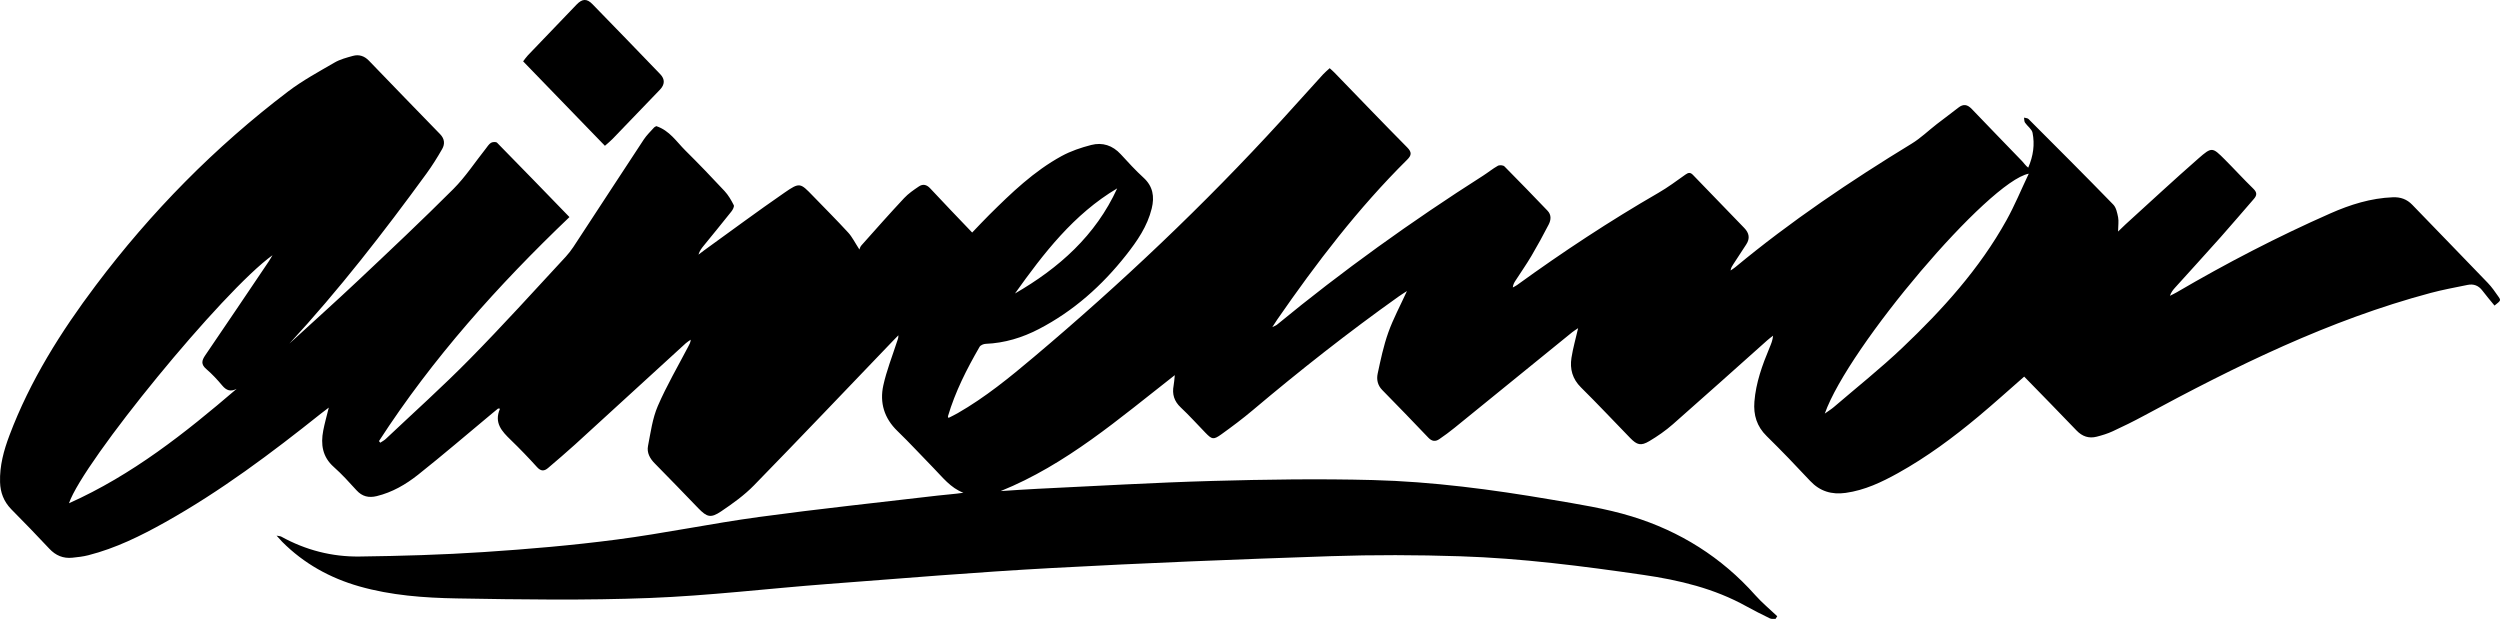 <?xml version="1.0" encoding="UTF-8"?><svg id="Layer_1" xmlns="http://www.w3.org/2000/svg" viewBox="0 0 1004.95 248.78"><path d="M116.26,138.18c9.3-8.52,18.69-16.93,27.87-25.58,12.83-12.09,25.67-24.18,38.13-36.64,4.84-4.85,8.66-10.72,12.95-16.12,.68-.85,1.27-1.88,2.15-2.43,.62-.38,2.03-.46,2.45-.04,9.69,9.84,19.28,19.77,29.1,29.89-28.75,27.45-55.02,56.77-76.57,90.05,.17,.22,.35,.43,.52,.65,.74-.5,1.57-.91,2.21-1.51,11.3-10.67,22.88-21.05,33.77-32.12,13.19-13.4,25.84-27.35,38.61-41.16,2.2-2.37,3.9-5.22,5.69-7.95,8.57-13.04,17.06-26.12,25.65-39.14,1.14-1.73,2.68-3.2,4.07-4.75,.28-.32,.74-.48,.97-.62,5.31,1.75,8.1,6.25,11.67,9.79,5.36,5.31,10.59,10.75,15.73,16.27,1.53,1.64,2.71,3.68,3.73,5.7,.28,.56-.4,1.86-.96,2.56-3.67,4.63-7.42,9.18-11.15,13.77-.84,1.03-1.65,2.08-2.08,3.56,.75-.57,1.48-1.15,2.25-1.7,10.76-7.76,21.41-15.67,32.32-23.2,6.15-4.25,6.34-3.97,11.44,1.3,4.74,4.9,9.57,9.72,14.18,14.74,1.62,1.77,2.7,4.03,4.51,6.81,.08-.17,.26-1.05,.78-1.64,5.68-6.38,11.34-12.77,17.17-19.01,1.71-1.83,3.85-3.3,5.95-4.71,1.59-1.07,3.09-.8,4.55,.77,5.49,5.92,11.12,11.72,16.87,17.76,2.48-2.57,4.63-4.89,6.87-7.11,8.92-8.85,17.98-17.57,29.1-23.64,3.69-2.01,7.82-3.4,11.9-4.45,4.51-1.16,8.59,.17,11.86,3.73,2.95,3.21,5.9,6.45,9.12,9.39,3.86,3.51,4.49,7.66,3.33,12.41-1.75,7.17-5.85,13.09-10.29,18.73-9.67,12.27-21.13,22.5-35.08,29.74-6.69,3.47-13.76,5.63-21.36,5.94-.85,.03-2.08,.53-2.46,1.19-5.14,8.9-9.8,18.03-12.73,27.95-.02,.07,.05,.16,.21,.65,1.26-.65,2.52-1.23,3.71-1.92,11.09-6.36,20.95-14.41,30.67-22.61,35.11-29.6,68.41-61.11,99.4-95.02,5.64-6.17,11.21-12.4,16.83-18.58,.78-.85,1.69-1.58,2.64-2.46,.75,.69,1.36,1.2,1.91,1.77,9.75,10.05,19.43,20.16,29.28,30.11,1.93,1.95,1.68,3.19-.05,4.9-19.7,19.53-36.45,41.46-52.19,64.21-.57,.82-1.09,1.66-2.03,3.1,1-.5,1.46-.63,1.79-.9,26.42-21.74,54.17-41.64,83.01-60.02,1.99-1.27,3.83-2.8,5.88-3.94,.66-.37,2.15-.26,2.65,.25,5.84,5.86,11.56,11.83,17.3,17.79,1.64,1.71,1.42,3.74,.48,5.57-2.2,4.27-4.51,8.5-6.95,12.64-2.03,3.44-4.34,6.72-6.5,10.08-.47,.73-.87,1.5-.97,2.58,.58-.32,1.19-.59,1.72-.98,18.34-13.29,37.22-25.73,56.84-37.07,3.76-2.17,7.27-4.79,10.82-7.31,1.17-.84,1.97-.99,3.03,.11,6.86,7.14,13.77,14.25,20.66,21.37,1.92,1.99,2.37,4.16,.76,6.59-1.75,2.65-3.47,5.32-5.21,7.98-.47,.72-.95,1.43-1.08,2.49,.62-.43,1.28-.82,1.86-1.3,22.3-18.5,46.25-34.62,70.95-49.7,3.61-2.2,6.71-5.23,10.08-7.84,2.87-2.23,5.81-4.36,8.66-6.61,2.04-1.61,3.65-1.31,5.41,.53,6.71,7.04,13.52,13.99,20.26,21,.8,.83,1.41,1.84,2.43,2.58,2.05-4.74,2.66-9.36,1.74-14-.3-1.5-2.08-2.68-3.04-4.1-.35-.52-.27-1.33-.39-2.01,.6,.17,1.4,.16,1.79,.55,11.41,11.42,22.83,22.83,34.08,34.4,1.18,1.21,1.59,3.34,1.95,5.12,.3,1.55,.02,3.21-.02,5.72,1.4-1.35,2.18-2.14,3.01-2.89,9.75-8.85,19.4-17.83,29.31-26.5,5.39-4.72,5.62-4.53,10.58,.43,3.85,3.85,7.52,7.89,11.43,11.69,1.51,1.47,1.61,2.61,.29,4.12-4.48,5.14-8.88,10.34-13.41,15.43-6.04,6.79-12.18,13.49-18.27,20.24-.83,.92-1.62,1.88-2.09,3.31,.91-.47,1.85-.89,2.73-1.41,20-11.71,40.55-22.36,61.76-31.72,7.99-3.53,16.26-6.14,25.12-6.48,3.1-.12,5.63,.77,7.81,3.03,10.09,10.48,20.26,20.87,30.33,31.37,1.63,1.69,2.98,3.66,4.33,5.6,1.02,1.47,.93,1.53-1.61,3.54-1.59-1.95-3.3-3.94-4.88-6.03-1.54-2.04-3.53-2.78-5.95-2.28-4.96,1.02-9.95,1.92-14.84,3.23-40.83,10.9-78.4,29.43-115.36,49.41-4.07,2.2-8.23,4.25-12.44,6.19-2.04,.95-4.24,1.62-6.43,2.18-3.15,.81-5.81-.08-8.12-2.49-6.96-7.28-14.02-14.45-21.04-21.66-6.13,5.36-12.18,10.84-18.45,16.07-10.13,8.45-20.71,16.29-32.26,22.71-6.61,3.67-13.41,6.9-21.03,7.96-5.59,.78-10.34-.58-14.31-4.82-5.71-6.11-11.5-12.15-17.47-18.01-3.98-3.9-5.35-8.48-4.93-13.83,.6-7.63,3.17-14.7,6.08-21.68,.62-1.48,1.26-2.95,1.43-4.86-.79,.63-1.61,1.22-2.36,1.89-12.62,11.24-25.19,22.55-37.89,33.7-2.91,2.56-6.16,4.82-9.49,6.8-3.39,2.02-4.95,1.57-7.69-1.24-6.59-6.78-13.06-13.68-19.78-20.33-3.45-3.41-4.54-7.4-3.84-11.91,.61-3.89,1.71-7.71,2.68-11.92-.92,.63-1.68,1.06-2.34,1.6-15.8,12.83-31.57,25.68-47.38,38.49-1.97,1.6-4.02,3.11-6.12,4.54-1.53,1.04-2.93,.89-4.34-.58-6.14-6.46-12.34-12.85-18.58-19.21-1.87-1.9-2.31-4.26-1.82-6.55,1.19-5.56,2.36-11.17,4.26-16.51,1.97-5.53,4.79-10.75,7.51-16.7-1.37,.9-2.38,1.51-3.33,2.19-20.24,14.39-39.72,29.73-58.7,45.74-4.02,3.39-8.25,6.55-12.53,9.63-3.22,2.31-3.79,2.13-6.45-.61-3.29-3.39-6.46-6.92-9.9-10.15-2.68-2.51-3.54-5.35-2.88-8.84,.22-1.14,.27-2.31,.47-4.16-22.47,17.54-43.62,35.96-70.01,46.61,4.95-.31,9.89-.69,14.84-.92,23.45-1.11,46.88-2.51,70.34-3.16,21.47-.6,42.97-.92,64.43-.36,24.04,.63,47.91,3.8,71.62,7.84,10.9,1.86,21.95,3.55,32.48,6.78,19.34,5.93,36.1,16.42,49.68,31.7,2.69,3.02,5.85,5.62,8.79,8.42-.23,.37-.46,.73-.7,1.1-.76-.07-1.63,.08-2.27-.24-3.18-1.55-6.35-3.14-9.44-4.85-12.92-7.18-26.98-10.53-41.46-12.63-24.44-3.55-48.94-6.69-73.63-7.48-17.3-.56-34.64-.62-51.93-.04-37.44,1.26-74.88,2.73-112.29,4.77-30.07,1.64-60.09,4.14-90.12,6.43-23.8,1.81-47.56,4.69-71.39,5.61-25.83,1-51.74,.62-77.6,.17-13.13-.23-26.36-1.2-39.12-4.83-11.81-3.36-22.31-9.18-31.05-17.95-.62-.63-1.19-1.31-2.23-2.46,1.05,.22,1.54,.21,1.91,.42,9.76,5.39,20.32,8.12,31.37,7.98,16.71-.22,33.43-.69,50.1-1.8,17.76-1.17,35.54-2.69,53.19-5,19.17-2.5,38.15-6.48,57.32-9.09,23.91-3.26,47.92-5.79,71.89-8.61,3.39-.4,6.8-.6,10.3-1.13-5.2-1.98-8.38-6.26-12.02-9.96-4.84-4.93-9.5-10.04-14.47-14.84-5.35-5.15-7.23-11.41-5.69-18.39,1.3-5.9,3.56-11.58,5.42-17.35,.27-.84,.69-1.63,.63-2.76-.7,.72-1.41,1.44-2.11,2.16-18.62,19.41-37.15,38.9-55.93,58.15-3.89,3.99-8.55,7.33-13.2,10.46-4.19,2.83-5.7,2.34-9.2-1.26-5.82-6-11.59-12.06-17.48-17.99-2.01-2.02-3.26-4.35-2.72-7.07,1.06-5.4,1.78-11.03,3.93-16.01,3.55-8.22,8.12-16.01,12.27-23.97,.41-.78,.88-1.52,.97-2.7-.67,.48-1.4,.89-2,1.44-14.83,13.55-29.62,27.13-44.47,40.66-3.56,3.24-7.24,6.35-10.89,9.48-1.54,1.32-2.87,1.35-4.41-.34-3.41-3.77-6.95-7.44-10.61-10.98-3.53-3.42-6.78-6.81-4.3-12.52-.25-.03-.5-.06-.75-.08-.8,.66-1.6,1.31-2.4,1.97-9.92,8.25-19.7,16.66-29.81,24.68-4.9,3.88-10.35,7.05-16.59,8.57-3.21,.78-5.83,.17-8.12-2.34-2.93-3.23-5.88-6.48-9.13-9.37-4.6-4.07-5.31-9.08-4.25-14.64,.54-2.83,1.34-5.61,2.23-9.24-1.44,1.1-2.33,1.75-3.19,2.44-19.91,15.88-40.25,31.14-62.52,43.61-9.84,5.51-19.93,10.49-30.94,13.3-2.1,.54-4.28,.78-6.44,1-3.67,.37-6.68-.88-9.25-3.63-5.02-5.39-10.16-10.65-15.33-15.89C1.51,201.59,.14,197.98,.02,193.82c-.2-6.57,1.5-12.78,3.79-18.84,8.28-21.97,20.66-41.62,34.69-60.26,22.19-29.49,47.87-55.6,77.28-77.93,5.82-4.42,12.34-7.95,18.69-11.64,2.23-1.3,4.86-1.98,7.38-2.68,2.43-.68,4.61,.02,6.42,1.89,9.53,9.88,19.07,19.75,28.65,29.58,1.82,1.87,1.97,3.96,.81,5.98-1.93,3.38-4.01,6.7-6.3,9.85-17.25,23.67-35.18,46.78-55.16,68.41Zm-21.13,18.13c-2.4,1.22-4.11,.69-5.78-1.32-1.97-2.36-4.09-4.64-6.42-6.64-2.2-1.88-1.87-3.41-.42-5.53,8.56-12.53,17.01-25.12,25.5-37.7,.55-.82,1.02-1.69,1.53-2.53-20.02,14.39-76.11,82.97-81.81,99.71,25.5-11.41,46.69-28.24,67.4-45.99Zm638.4,9.94c1.61-1.15,2.69-1.8,3.64-2.62,9.23-7.92,18.78-15.51,27.58-23.87,16.09-15.29,30.98-31.7,41.84-51.28,3.27-5.89,5.85-12.16,8.93-18.66-16.11,3.05-72.51,69.58-81.99,96.43ZM449.09,75.72c-17.51,10.39-29.55,26.09-41.09,42.26,17.69-10.22,32.43-23.3,41.09-42.26Z"/><path d="M210.29,24.66c.56-.72,1.16-1.63,1.9-2.41,6.52-6.83,13.05-13.64,19.6-20.43,2.28-2.36,4.11-2.46,6.34-.17,9.13,9.36,18.23,18.77,27.29,28.19,1.94,2.01,1.82,4.16-.1,6.17-6.35,6.61-12.69,13.23-19.07,19.82-.99,1.02-2.11,1.91-3.09,2.78-11.06-11.43-21.91-22.63-32.88-33.96Z"/></svg>